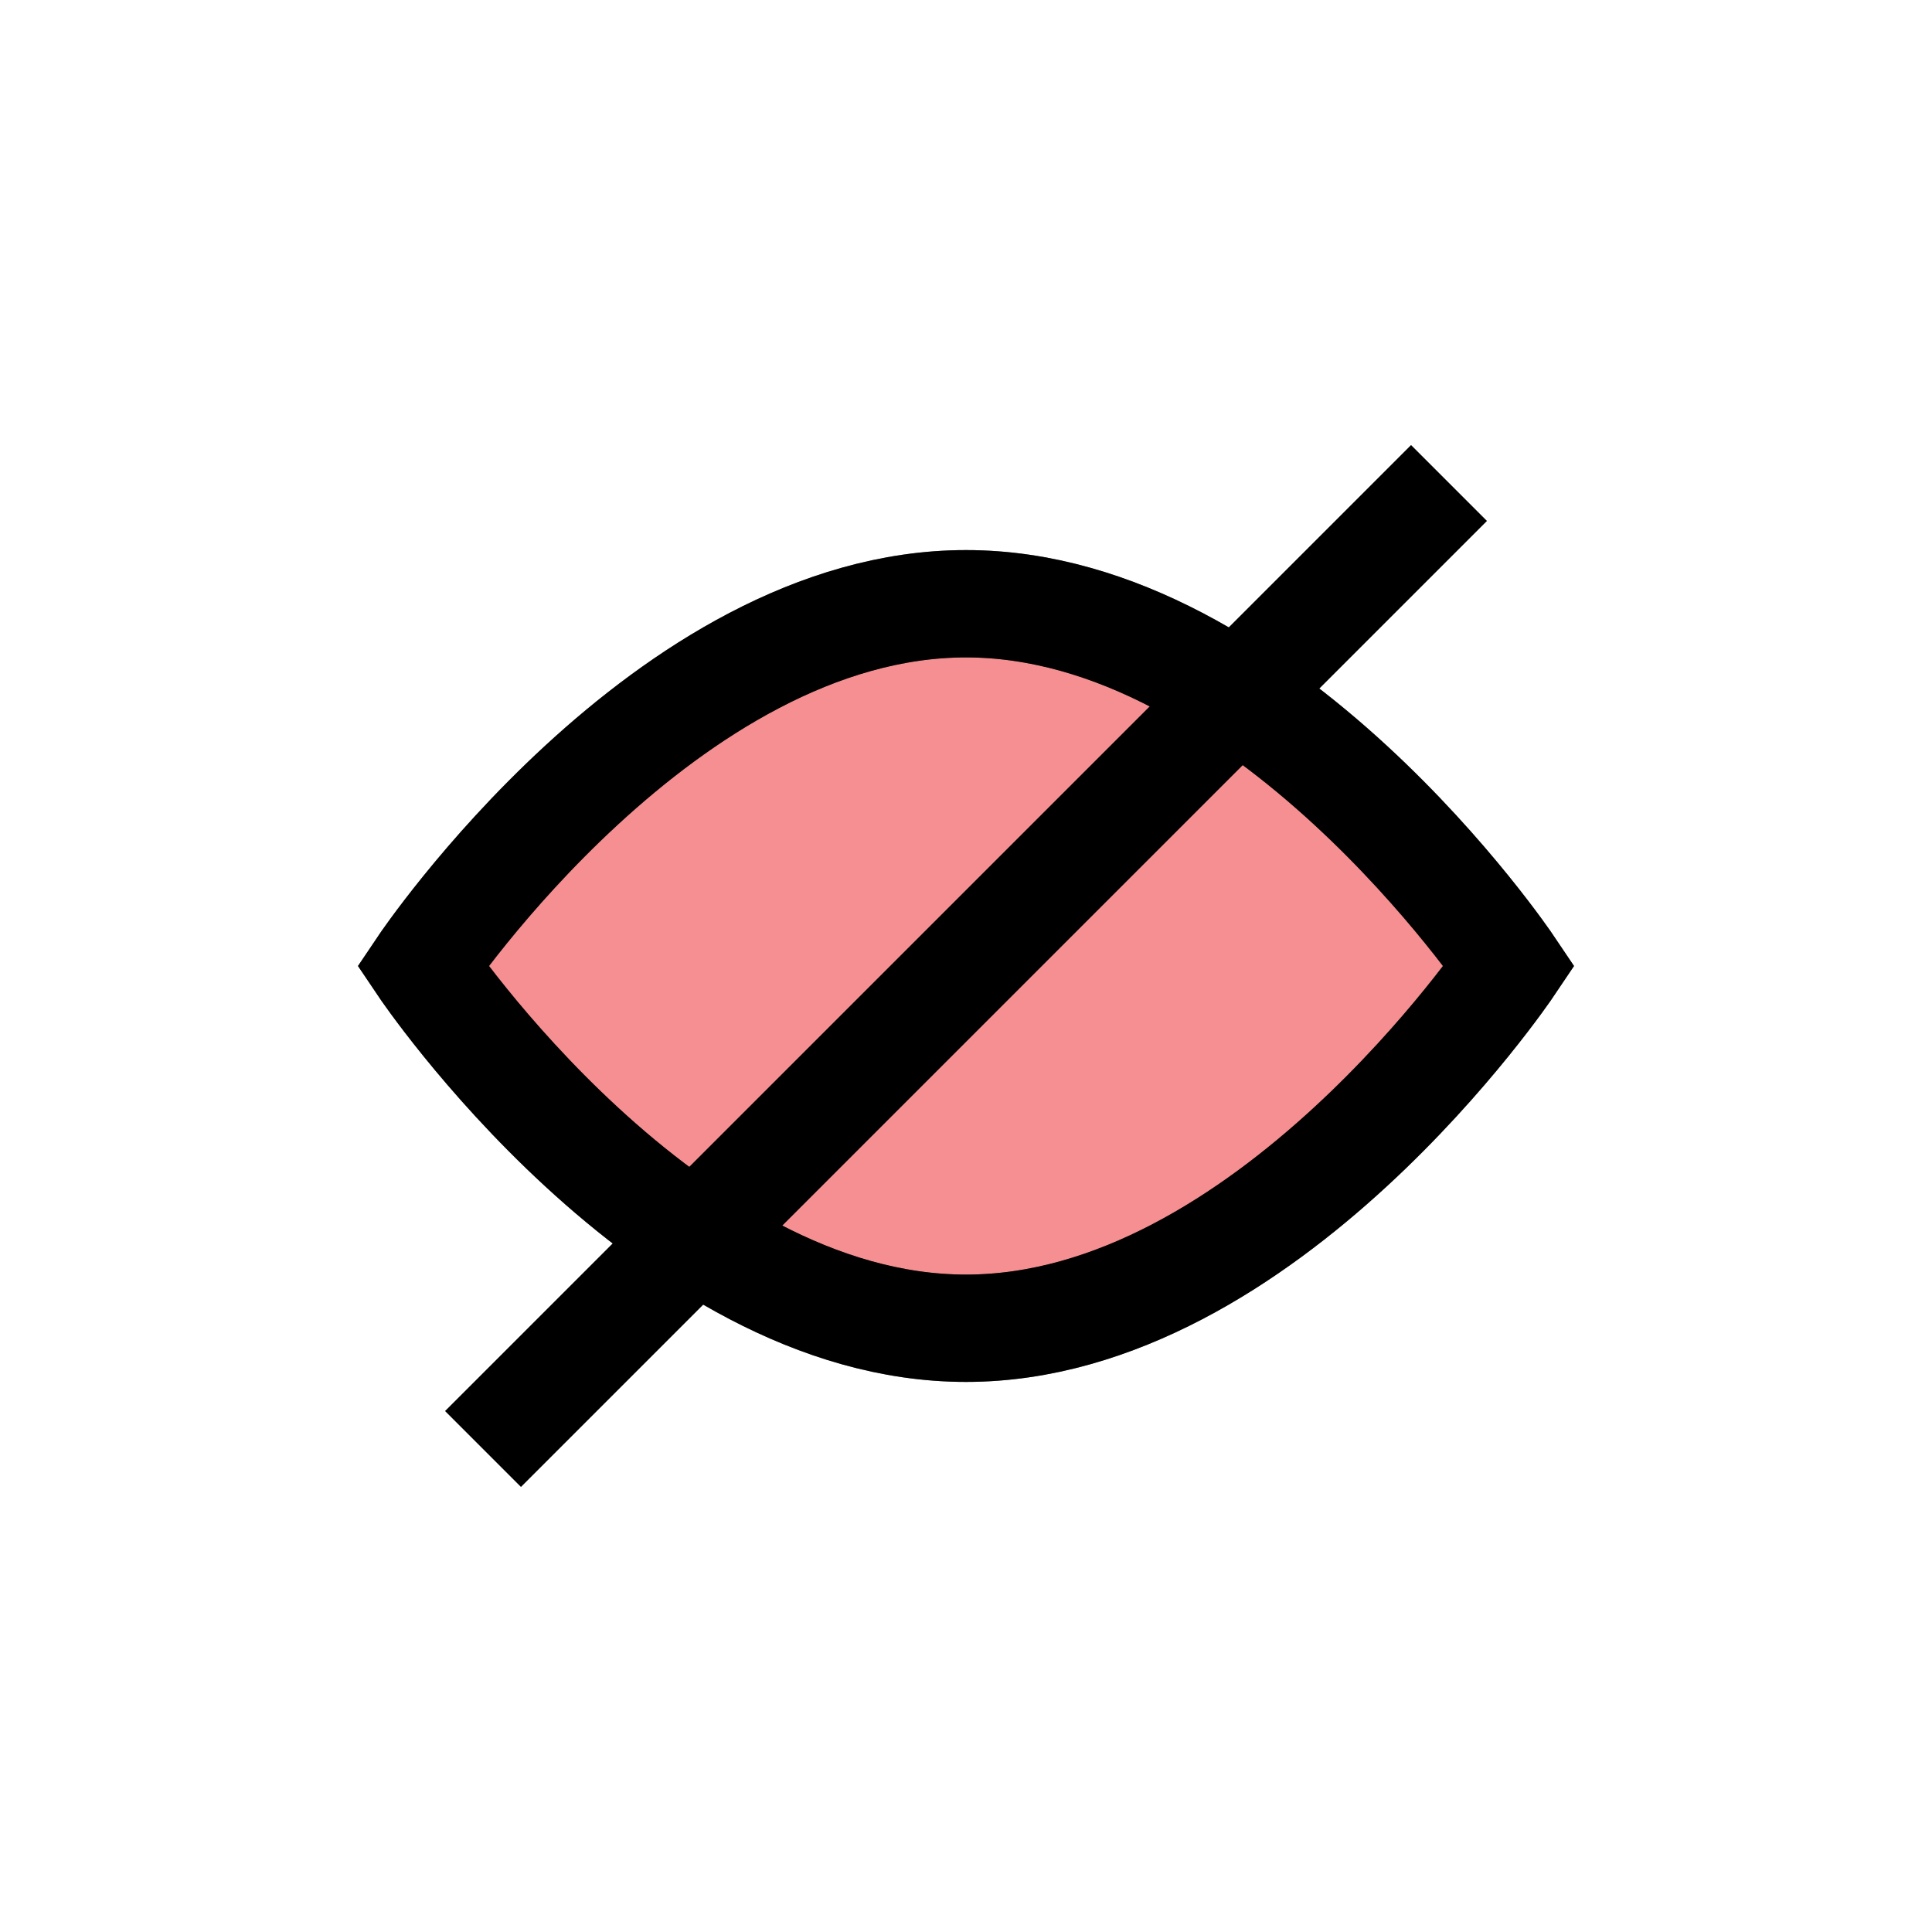 <?xml version="1.0" encoding="UTF-8"?>
<svg id="Layer_1" data-name="Layer 1" xmlns="http://www.w3.org/2000/svg" viewBox="0 0 72 72">
  <path d="M56.25,36s-9.07,13.5-20.25,13.5-20.25-13.5-20.25-13.5c0,0,9.07-13.5,20.25-13.5s20.25,13.5,20.25,13.5Z" style="fill: #ed2024; opacity: .5; stroke: #000; stroke-miterlimit: 10; stroke-width: 4px;"/>
  <path d="M56.25,36s-9.07,13.5-20.25,13.5-20.25-13.5-20.25-13.5c0,0,9.07-13.5,20.25-13.5s20.25,13.5,20.25,13.5Z" style="fill: none; stroke: #000; stroke-miterlimit: 10; stroke-width: 4px;"/>
  <line x1="54" y1="18" x2="18" y2="54" style="fill: none; stroke: #000; stroke-miterlimit: 10; stroke-width: 4px;"/>
</svg>